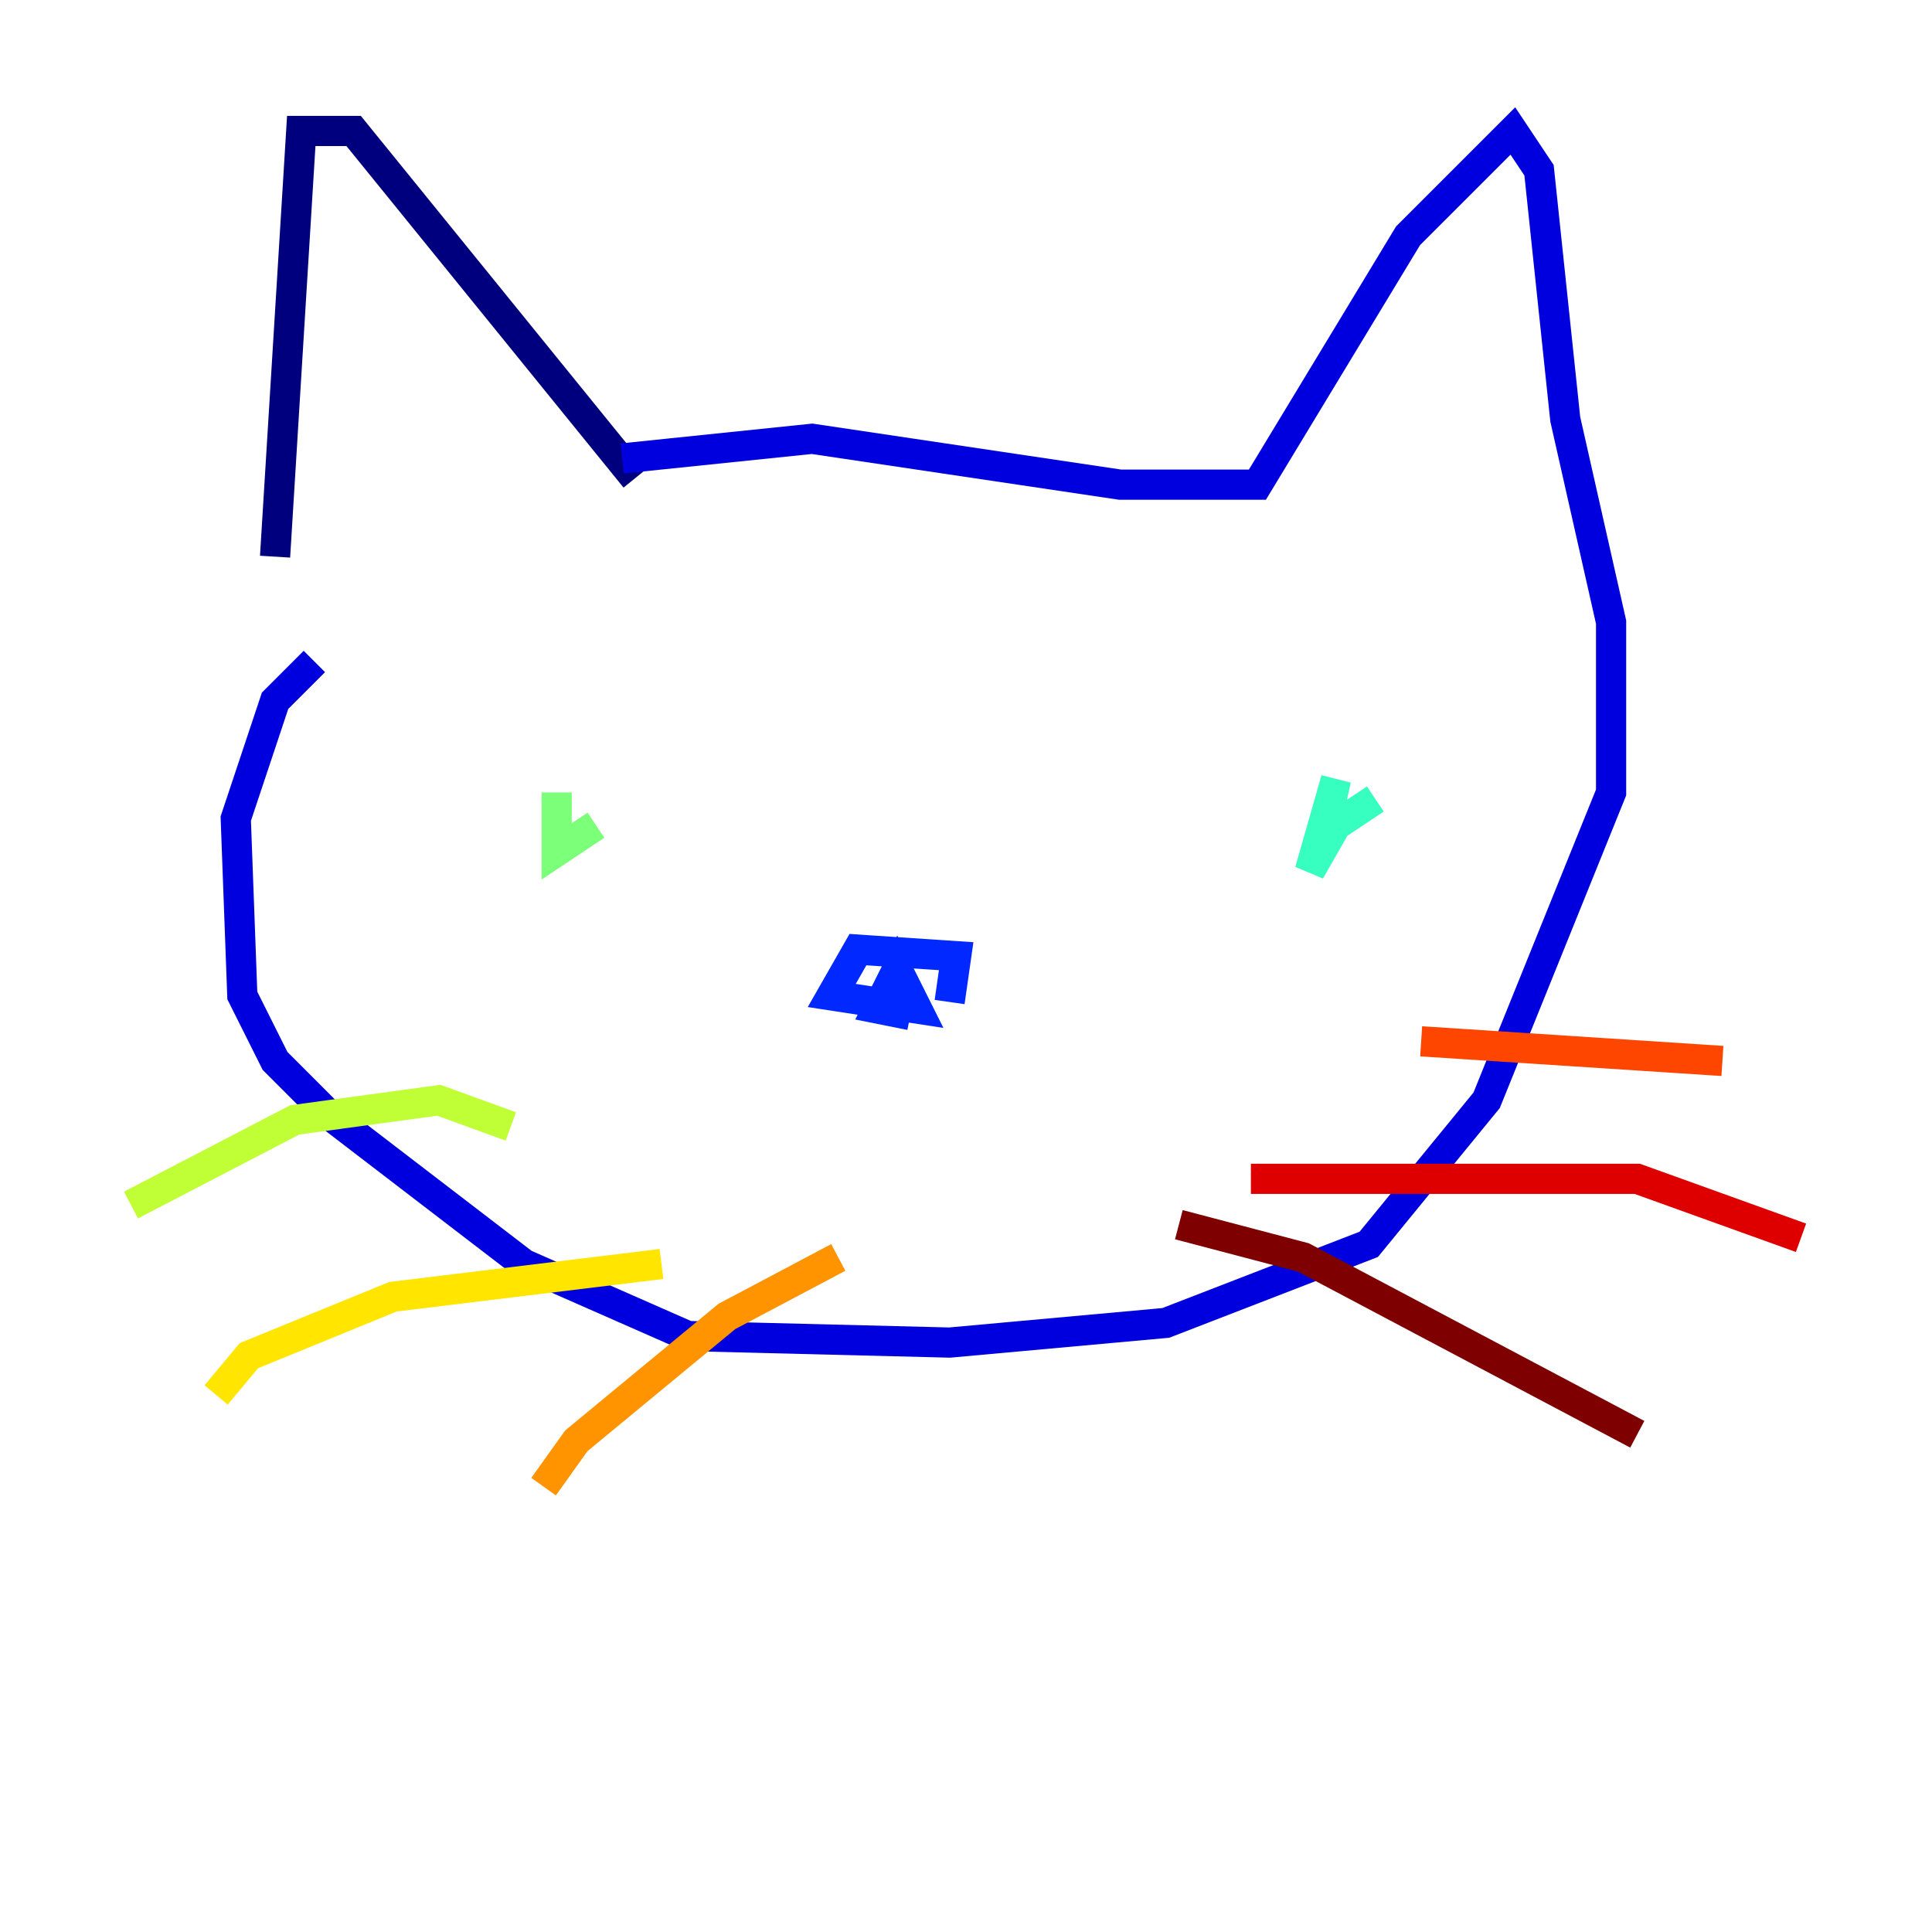 <?xml version="1.0" encoding="utf-8" ?>
<svg baseProfile="tiny" height="128" version="1.2" viewBox="0,0,128,128" width="128" xmlns="http://www.w3.org/2000/svg" xmlns:ev="http://www.w3.org/2001/xml-events" xmlns:xlink="http://www.w3.org/1999/xlink"><defs /><polyline fill="none" points="18.224,36.881 19.959,8.678 23.43,8.678 42.088,31.675" stroke="#00007f" stroke-width="2" /><polyline fill="none" points="41.22,30.373 53.803,29.071 74.197,32.108 83.308,32.108 93.288,15.62 100.231,8.678 101.966,11.281 103.702,27.77 106.739,41.22 106.739,52.502 98.495,72.895 90.685,82.441 77.234,87.647 62.915,88.949 45.559,88.515 34.712,83.742 21.695,73.763 18.224,70.291 16.054,65.953 15.62,54.237 18.224,46.427 20.827,43.824" stroke="#0000de" stroke-width="2" /><polyline fill="none" points="62.915,66.386 63.349,63.349 56.841,62.915 55.105,65.953 60.746,66.82 59.444,64.217 58.142,66.82 60.312,67.254" stroke="#0028ff" stroke-width="2" /><polyline fill="none" points="39.485,47.729 39.485,47.729" stroke="#0080ff" stroke-width="2" /><polyline fill="none" points="85.478,49.464 85.478,49.464" stroke="#00d4ff" stroke-width="2" /><polyline fill="none" points="91.119,52.936 88.515,54.671 86.78,57.709 88.515,51.634 87.647,55.539" stroke="#36ffc0" stroke-width="2" /><polyline fill="none" points="39.485,54.671 36.881,56.407 36.881,52.502" stroke="#7cff79" stroke-width="2" /><polyline fill="none" points="8.678,79.837 19.525,74.197 29.071,72.895 33.844,74.63" stroke="#c0ff36" stroke-width="2" /><polyline fill="none" points="14.319,92.42 16.488,89.817 26.034,85.912 43.824,83.742" stroke="#ffe500" stroke-width="2" /><polyline fill="none" points="36.014,98.495 38.183,95.458 48.163,87.214 55.539,83.308" stroke="#ff9400" stroke-width="2" /><polyline fill="none" points="94.156,68.99 114.115,70.291" stroke="#ff4600" stroke-width="2" /><polyline fill="none" points="82.875,78.102 108.475,78.102 119.322,82.007" stroke="#de0000" stroke-width="2" /><polyline fill="none" points="78.102,81.139 86.346,83.308 108.475,95.024" stroke="#7f0000" stroke-width="2" /></svg>